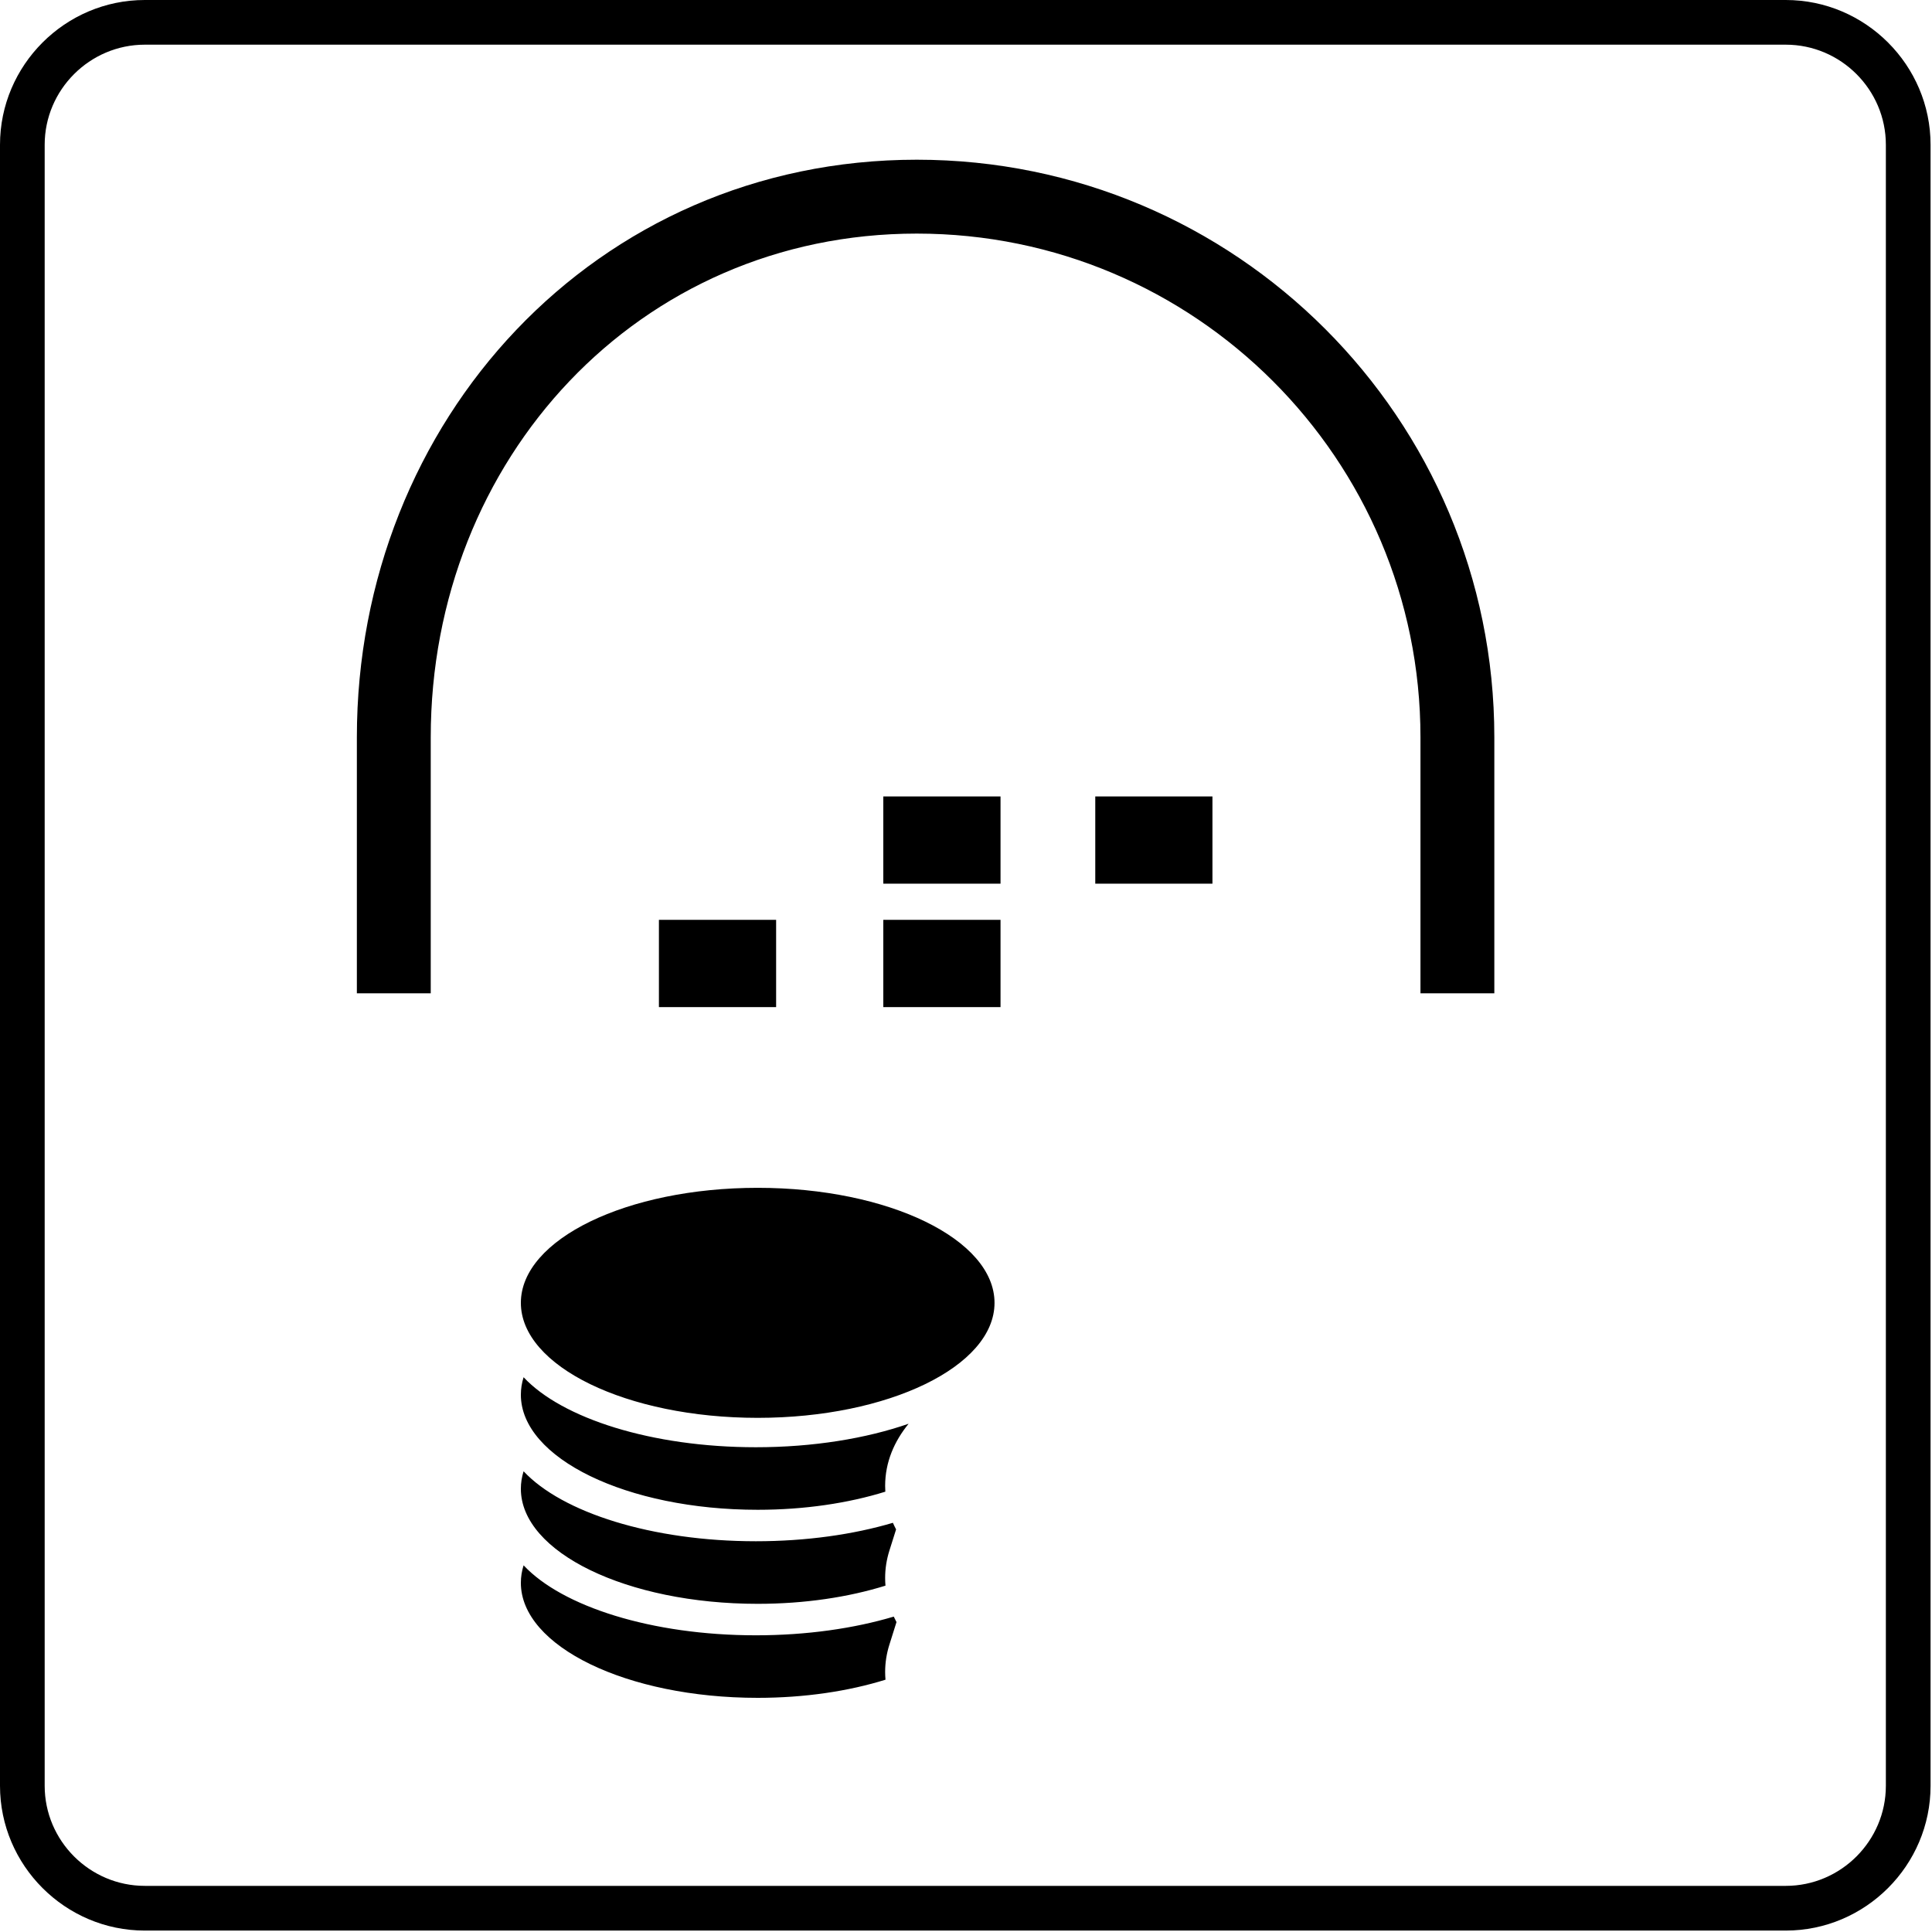 <?xml version="1.0" encoding="utf-8"?>
<!DOCTYPE svg PUBLIC "-//W3C//DTD SVG 1.1//EN" "http://www.w3.org/Graphics/SVG/1.1/DTD/svg11.dtd">
<svg version="1.1" xmlns="http://www.w3.org/2000/svg" xmlns:xlink="http://www.w3.org/1999/xlink" x="0px" y="0px" width="216px" height="216px" viewBox="0 0 216 216" enable-background="new 0 0 216 216" xml:space="preserve">
<path fill-rule="evenodd" clip-rule="evenodd" d="M16.189,0h183.464c8.904,0,16.187,7.284,16.187,16.187
	v183.467c0,8.9-7.282,16.187-16.187,16.187H16.189C7.284,215.84,0,208.554,0,199.653V16.187C0,7.284,7.284,0,16.189,0L16.189,0z
	 M16.189,4.995h183.464c6.155,0,11.189,5.036,11.189,11.191v183.467c0,6.155-5.034,11.189-11.189,11.189H16.189
	c-6.156,0-11.194-5.034-11.194-11.189V16.187C4.995,10.031,10.033,4.995,16.189,4.995L16.189,4.995z M39.898,111.053V82.428
	c0-35.368,26.671-64.572,62.6-64.572c35.656,0,64.57,28.917,64.57,64.572v28.625h-8.258V82.428
	c0-31.097-25.218-56.312-56.313-56.312c-31.095-0.002-54.34,25.221-54.34,56.312v28.625H39.898L39.898,111.053z M122.452,89.042
	h13.101v9.754h-13.101V89.042L122.452,89.042z M98.755,89.042h13.105v9.754H98.755V89.042L98.755,89.042z M73.668,102.839h13.103
	v9.756H73.668V102.839L73.668,102.839z M98.755,102.839h13.105v9.756H98.755V102.839L98.755,102.839z M84.711,132.8
	c-14.622,0-26.478,5.758-26.478,12.86c0,7.1,11.856,12.857,26.478,12.857c14.621,0,26.478-5.758,26.478-12.857
	C111.189,138.558,99.333,132.8,84.711,132.8L84.711,132.8z M58.538,175.005c-0.201,0.639-0.305,1.293-0.305,1.96
	c0,7.1,11.856,12.856,26.478,12.856c5.261,0,10.165-0.744,14.288-2.028c-0.024-0.285-0.039-0.578-0.039-0.87
	c0-1.033,0.163-2.058,0.474-3.042l0.795-2.529c-0.107-0.203-0.209-0.406-0.305-0.613c-4.434,1.321-9.73,2.09-15.42,2.09
	C72.847,182.828,62.838,179.604,58.538,175.005L58.538,175.005z M58.538,164.49c-0.201,0.639-0.305,1.293-0.305,1.96
	c0,7.1,11.856,12.86,26.478,12.86c5.261,0,10.165-0.748,14.286-2.032c-0.024-0.285-0.037-0.578-0.037-0.87
	c0-1.033,0.163-2.054,0.474-3.042l0.75-2.379c-0.128-0.239-0.246-0.487-0.356-0.735c-4.414,1.305-9.675,2.062-15.325,2.062
	C72.847,172.313,62.838,169.089,58.538,164.49L58.538,164.49z M58.538,153.976c-0.201,0.643-0.305,1.293-0.305,1.96
	c0,7.099,11.856,12.86,26.478,12.86c5.253,0,10.15-0.744,14.27-2.024c-0.012-0.212-0.021-0.423-0.021-0.639
	c0-2.688,1.035-5.009,2.623-6.957c-4.741,1.646-10.659,2.627-17.079,2.627C72.847,161.803,62.838,158.574,58.538,153.976
	L58.538,153.976z"/>
</svg>
